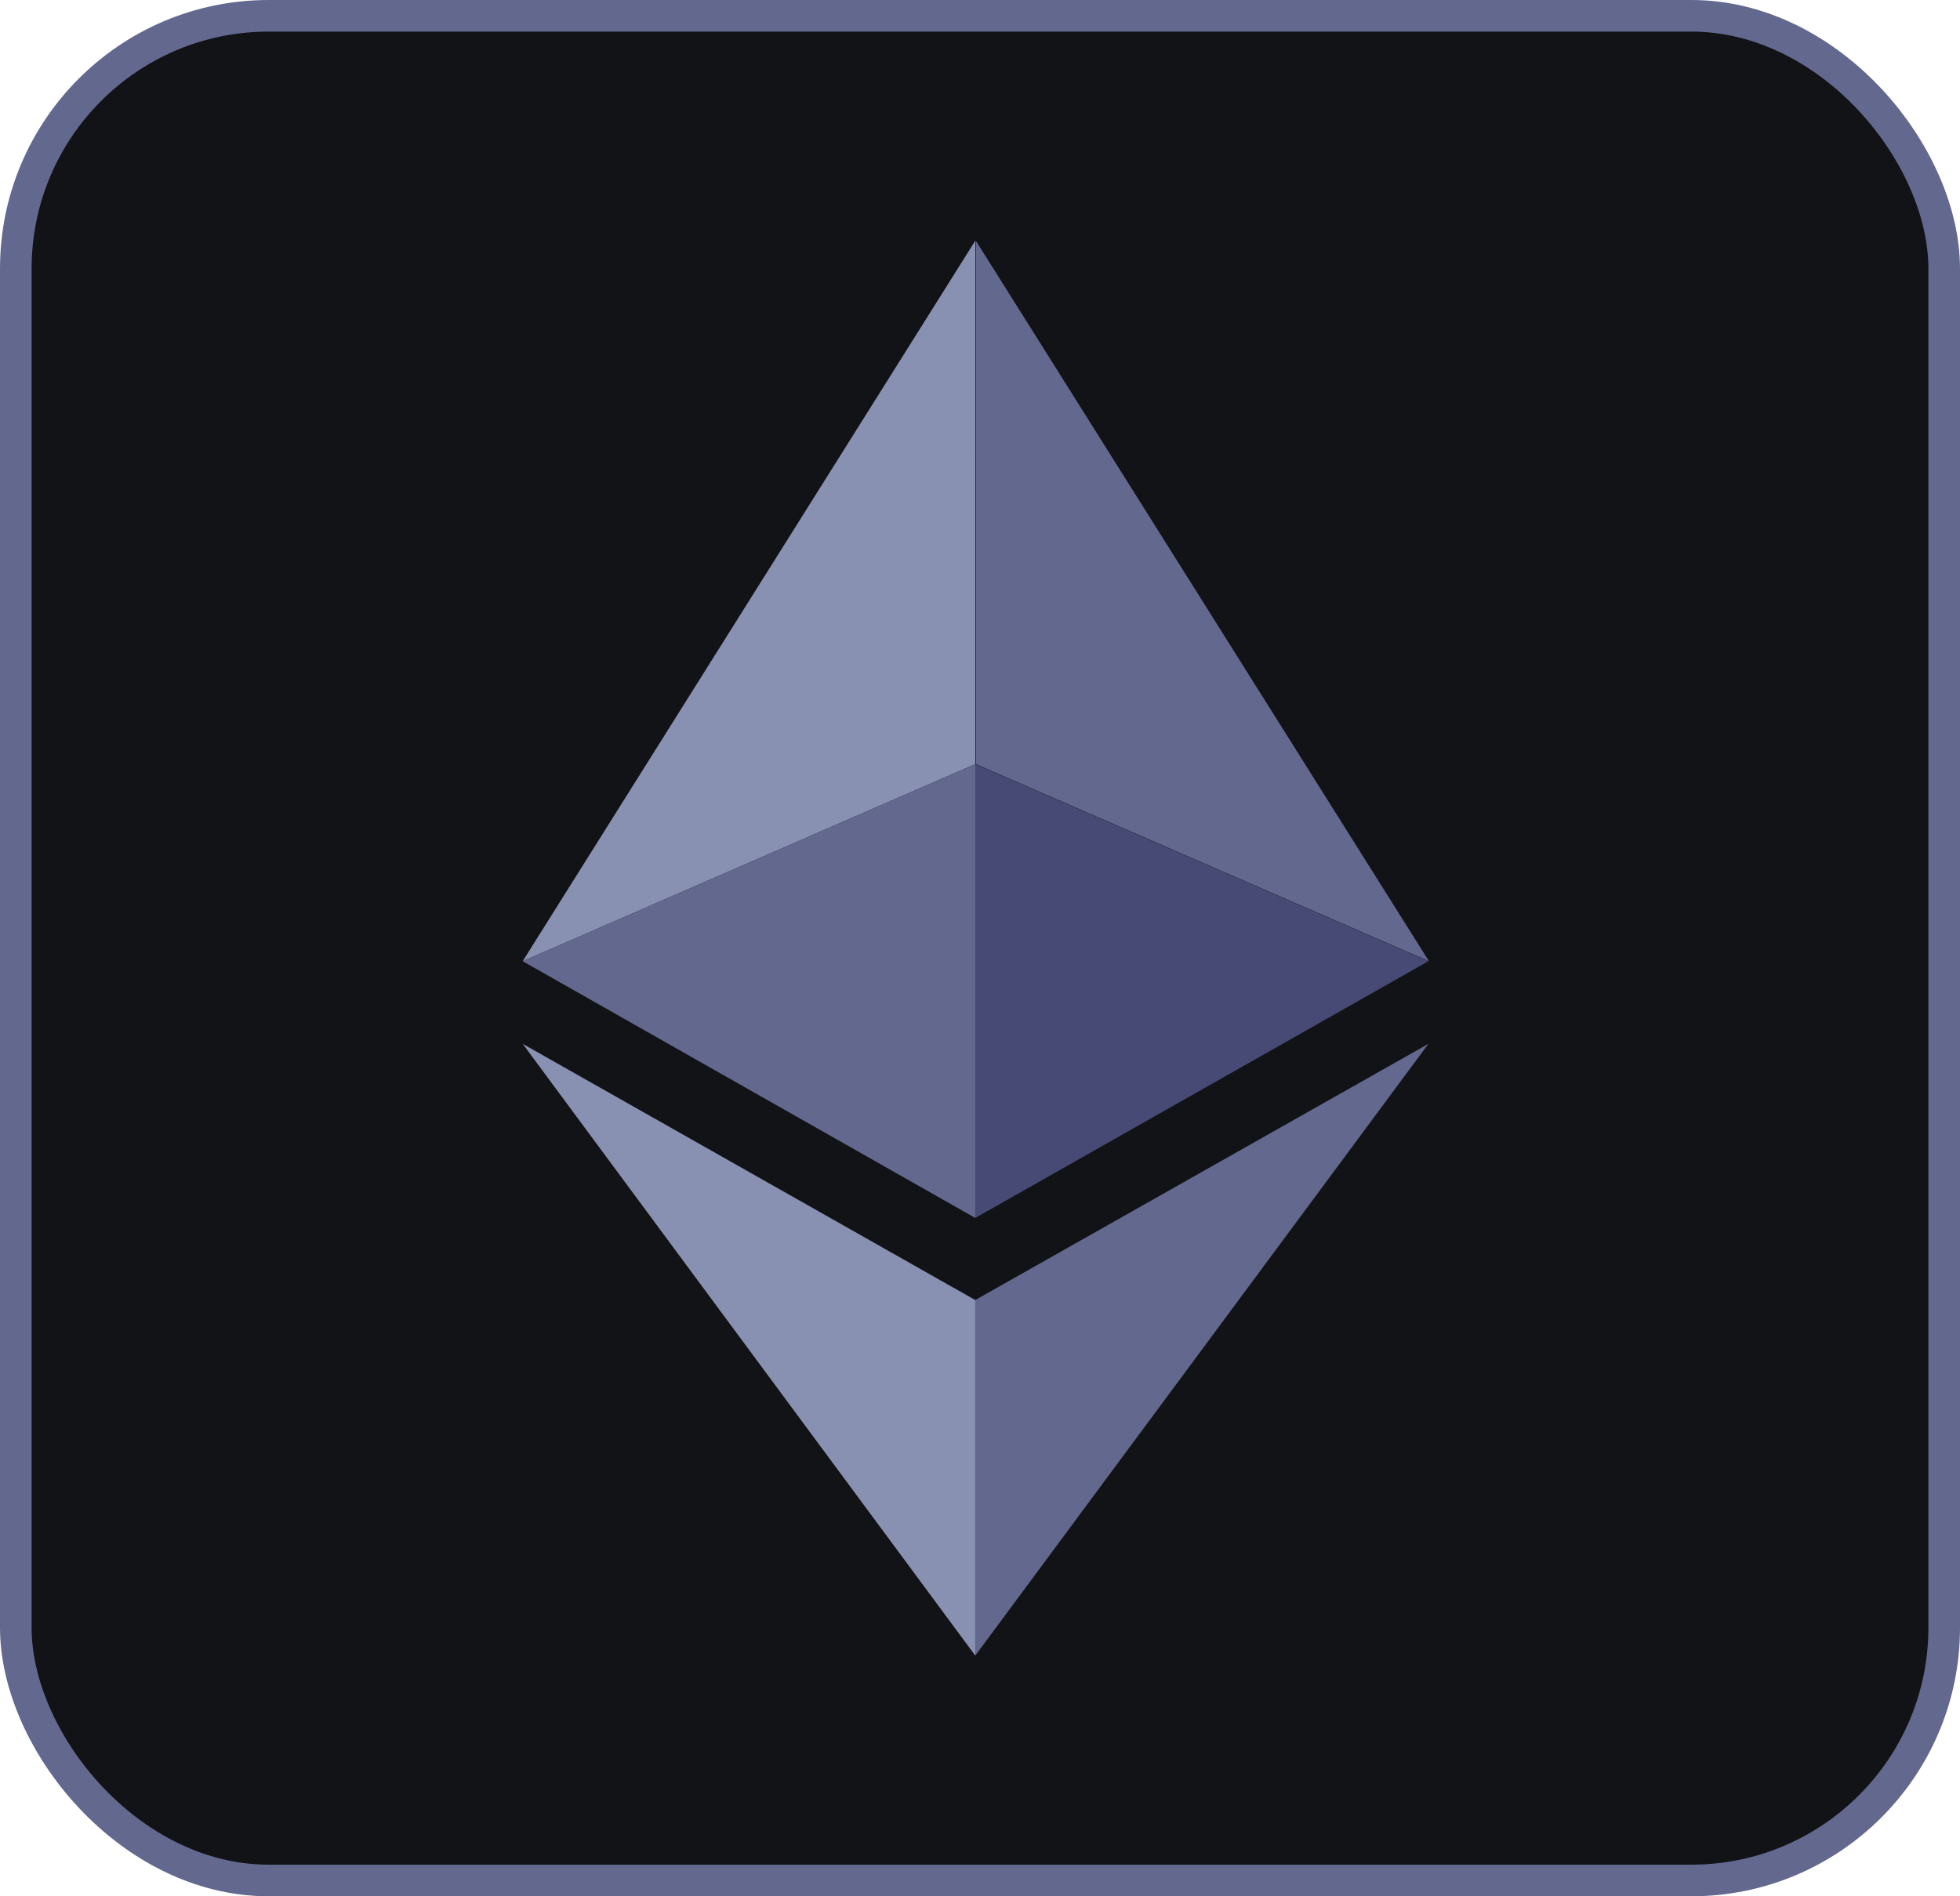 <svg xmlns="http://www.w3.org/2000/svg" width="124" height="120" viewBox="0 0 124 120">
    <g fill="none" fill-rule="evenodd">
        <rect width="122" height="118" x="1" y="1" fill="#121317" stroke="#63688E" stroke-width="2" rx="16"/>
        <g fill-rule="nonzero">
            <path fill="#8891B1" d="M61.701 15.232L33.067 60.827 61.7 48.353z"/>
            <path fill="#63688E" d="M61.701 48.353L33.067 60.827 61.7 77.074zM90.404 60.827L61.736 15.232v33.12z"/>
            <path fill="#464A75" d="M61.701 77.074L90.37 60.827 61.7 48.353z"/>
            <path fill="#8891B1" d="M33.067 66.055L61.7 104.768v-22.5z"/>
            <path fill="#63688E" d="M61.701 82.268v22.5L90.37 66.055z"/>
        </g>
    </g>
</svg>
